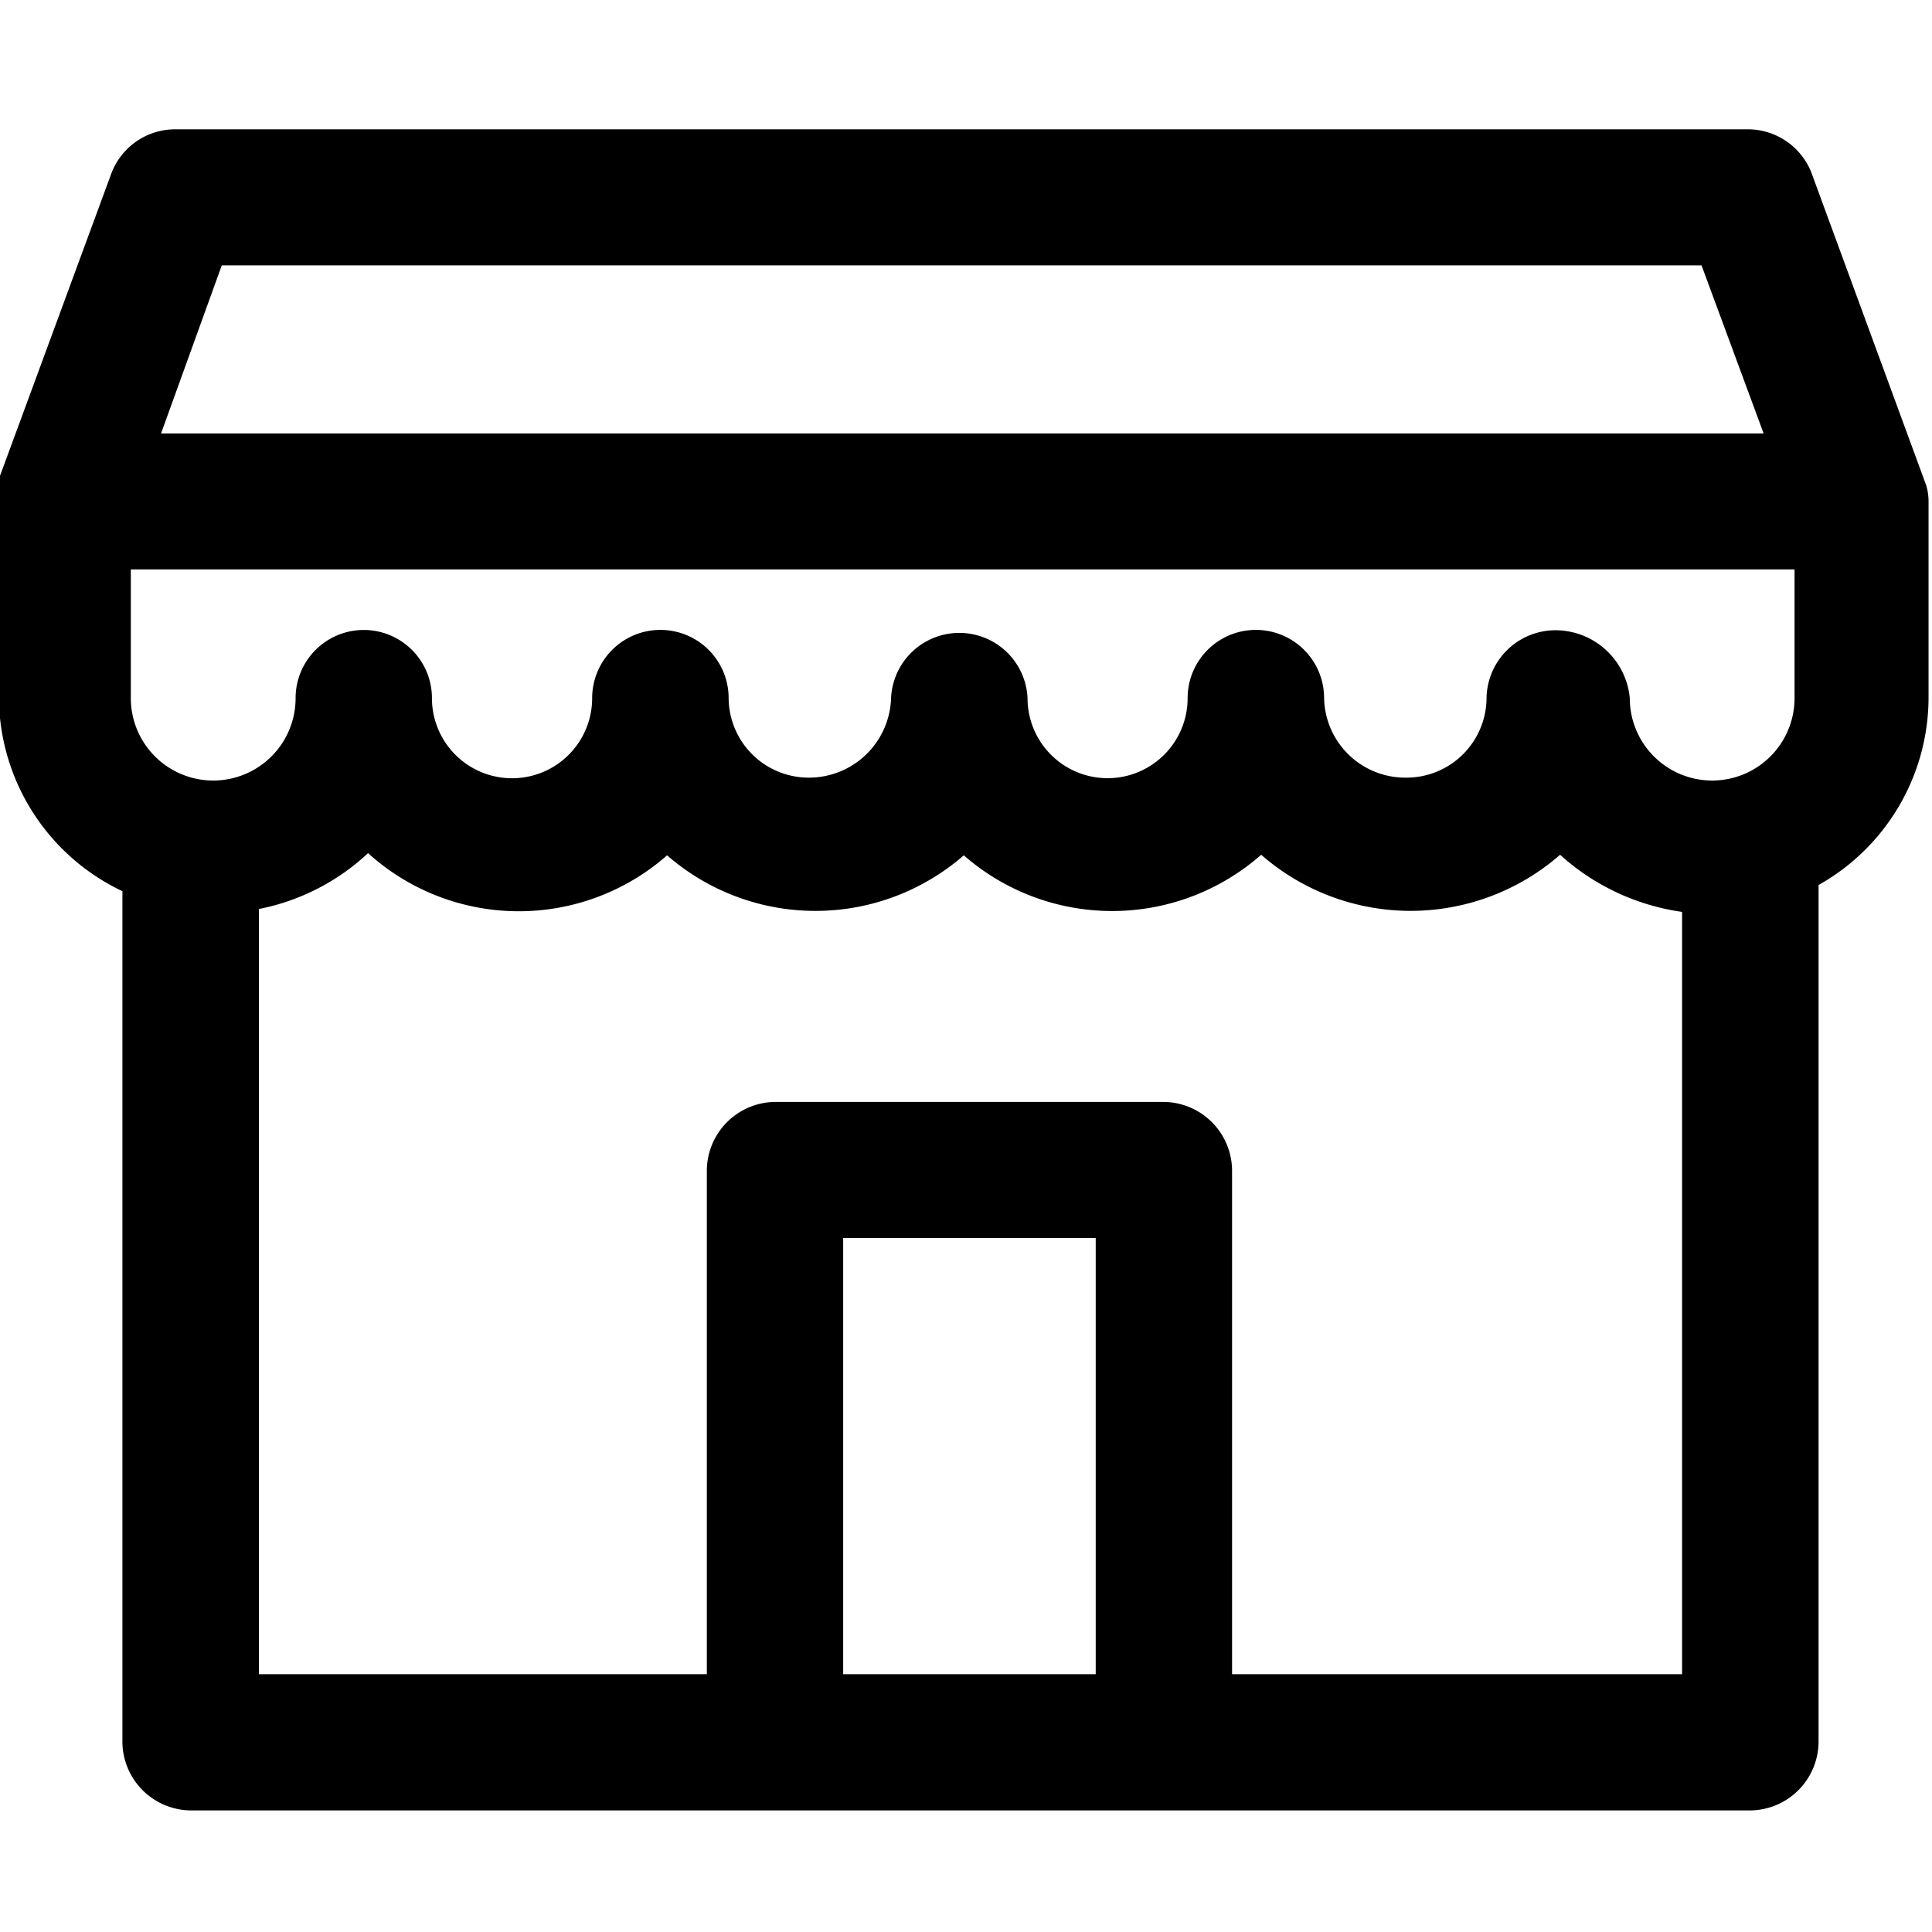 <svg data-tags="facebook, channel, fb,marketplace" xmlns="http://www.w3.org/2000/svg" viewBox="0 0 14 14"><path d="m13.958 3.517-.825-2.247a.495.495 0 0 0-.465-.333h-11.4a.494.494 0 0 0-.463.325L.003 3.44a.437.437 0 0 0-.011.35V5.06a1.564 1.564 0 0 0 .895 1.398v6.168a.5.5 0 0 0 .495.493h11.302a.5.5 0 0 0 .494-.493V6.413a1.56 1.56 0 0 0 .797-1.354V3.634a.406.406 0 0 0-.017-.117ZM6.11 12.132V8.971h1.83v3.161Zm-.988-3.654v3.654H1.876V6.587a1.611 1.611 0 0 0 .791-.405 1.627 1.627 0 0 0 2.167.016 1.636 1.636 0 0 0 2.15 0 1.634 1.634 0 0 0 2.155-.004 1.646 1.646 0 0 0 2.166 0 1.663 1.663 0 0 0 .884.414v5.524H8.928V8.478a.5.5 0 0 0-.495-.493H5.616a.5.5 0 0 0-.494.493Zm6.688-3.42a.542.542 0 0 0-.544-.491.5.5 0 0 0-.494.492.58.58 0 0 1-.58.576.588.588 0 0 1-.597-.576.494.494 0 0 0-.989 0 .58.58 0 0 1-1.16 0 .495.495 0 0 0-.989 0 .595.595 0 0 1-.597.576.58.58 0 0 1-.58-.576.494.494 0 0 0-.989 0 .58.58 0 0 1-1.161 0 .494.494 0 0 0-.988 0 .597.597 0 0 1-1.194 0v-.933h12.056v.933a.597.597 0 0 1-1.194 0Zm.52-3.135.45 1.218H1.167l.44-1.218Z"/></svg>